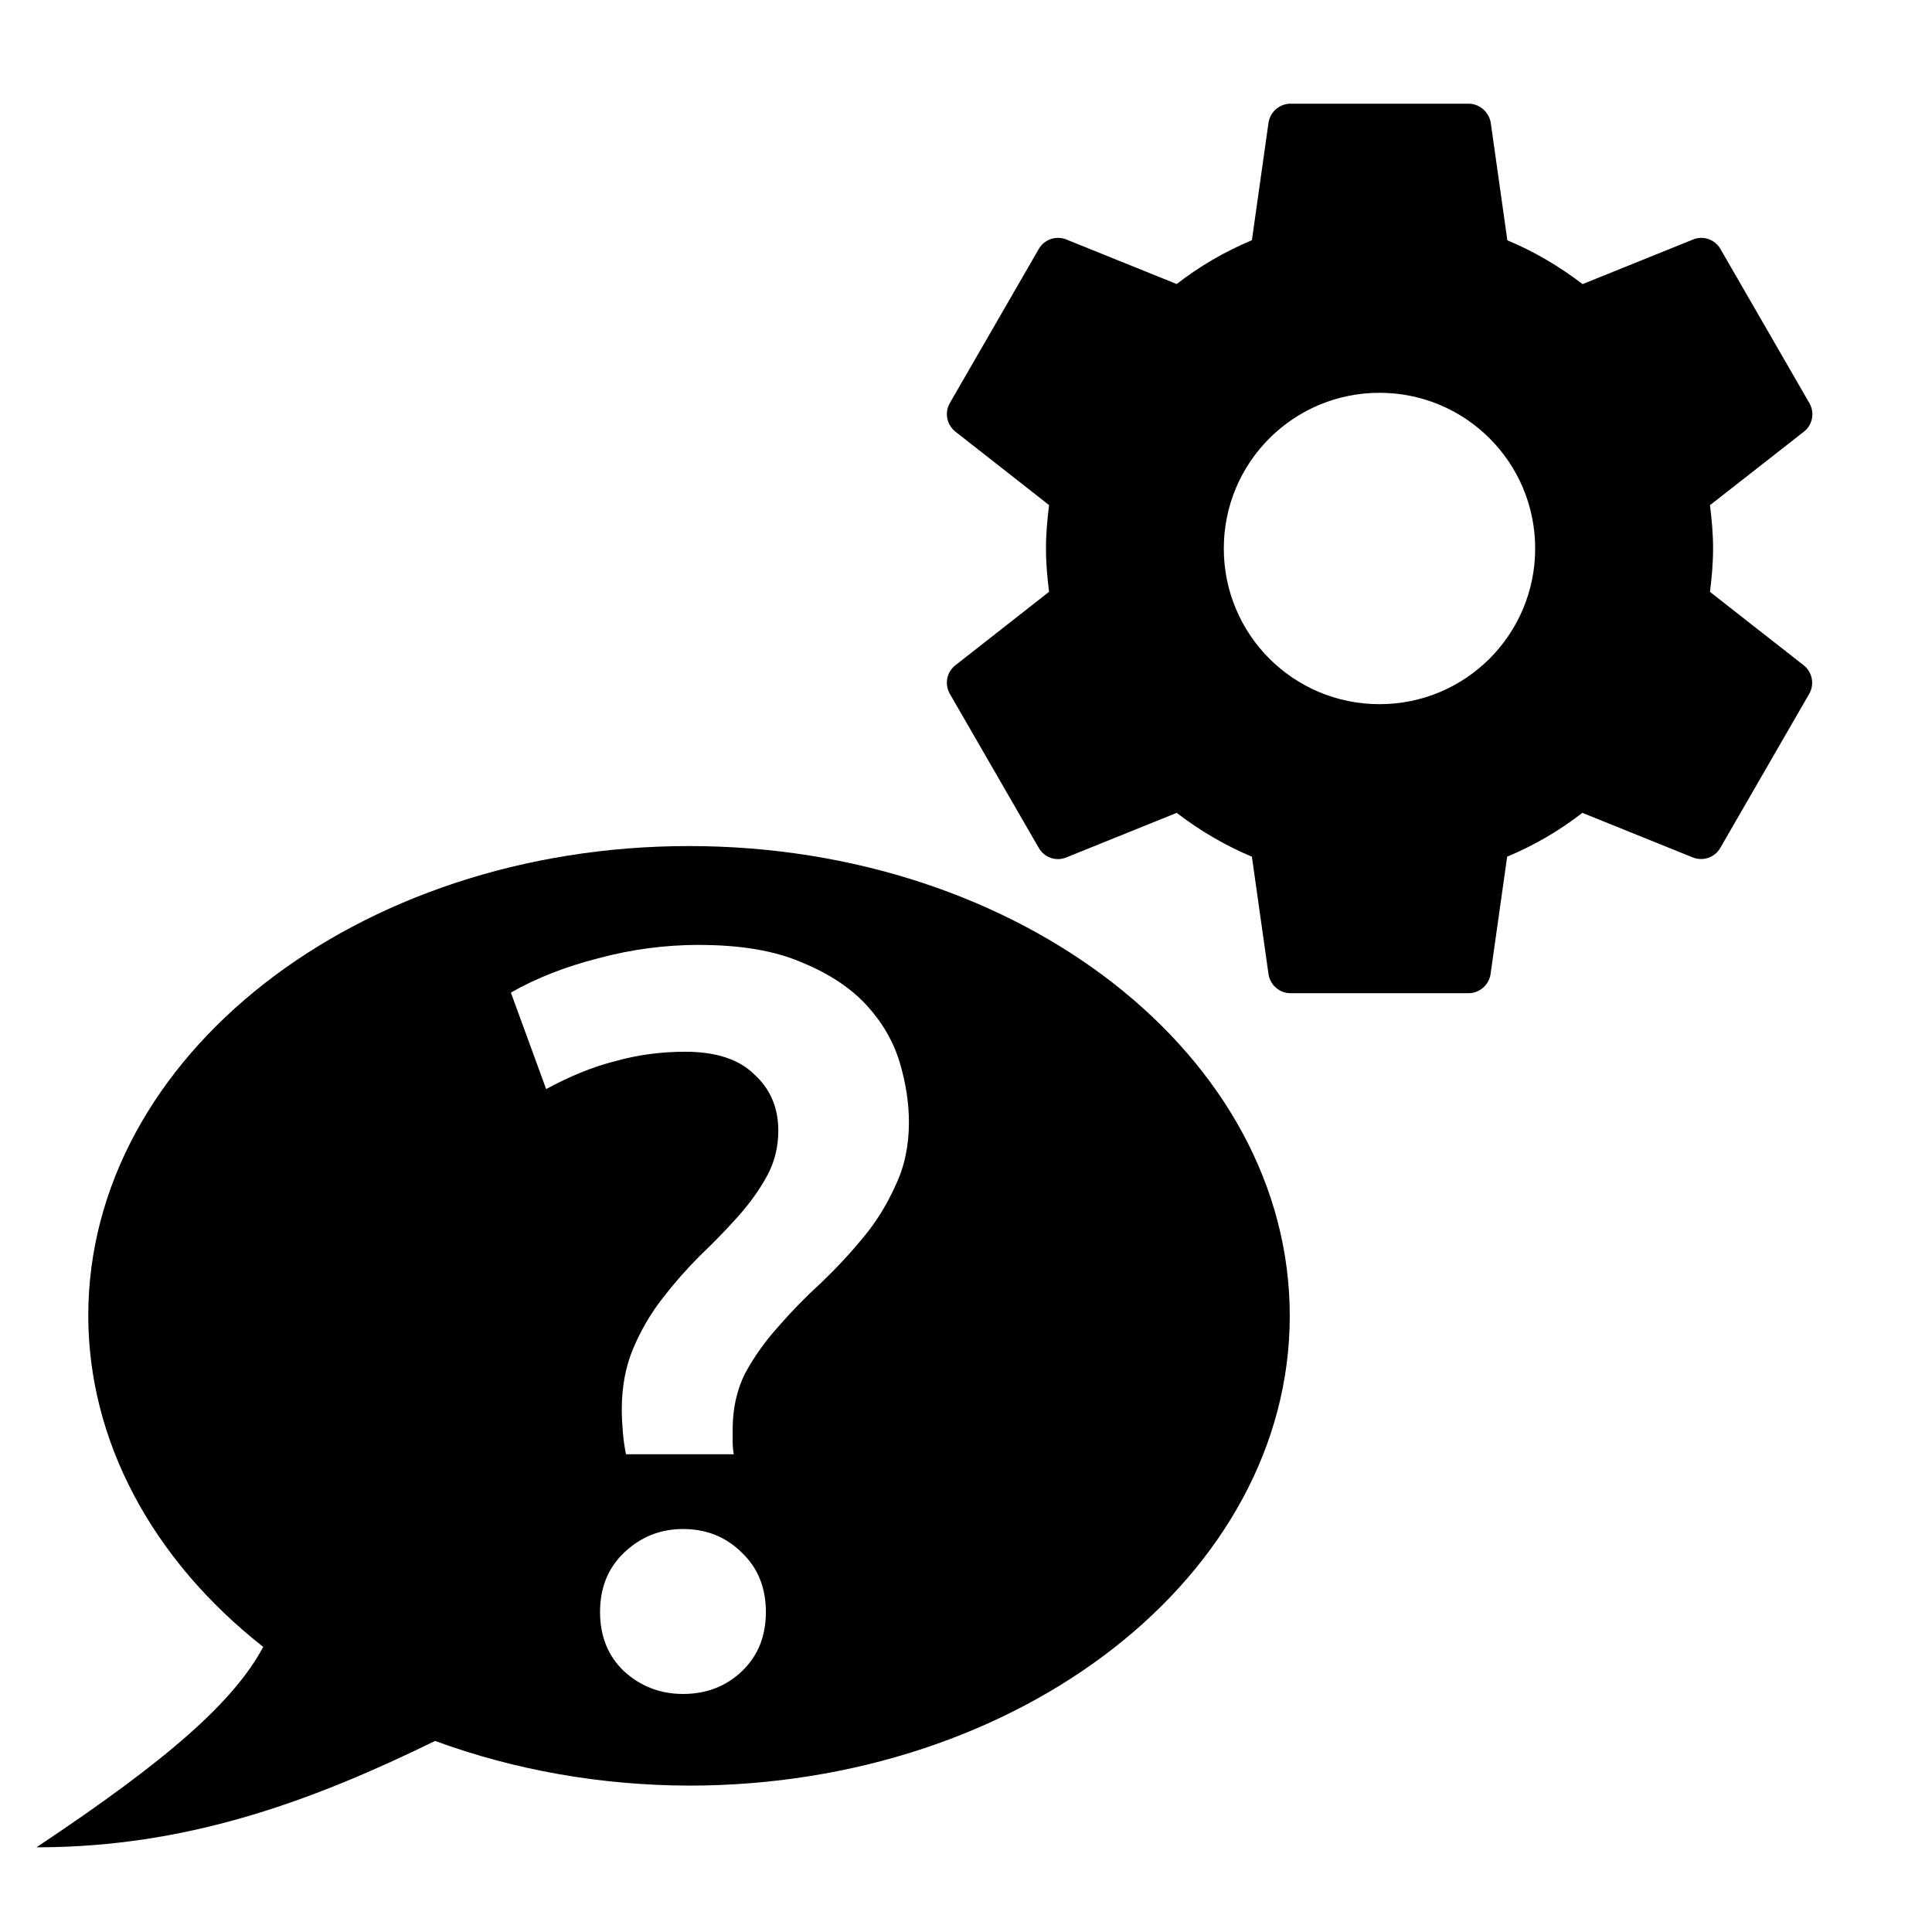 <?xml version="1.0" encoding="UTF-8" standalone="no"?>
<svg
   xmlns:dc="http://purl.org/dc/elements/1.1/"
   xmlns:cc="http://creativecommons.org/ns#"
   xmlns:rdf="http://www.w3.org/1999/02/22-rdf-syntax-ns#"
   xmlns:svg="http://www.w3.org/2000/svg"
   xmlns="http://www.w3.org/2000/svg"
   xmlns:sodipodi="http://sodipodi.sourceforge.net/DTD/sodipodi-0.dtd"
   xmlns:inkscape="http://www.inkscape.org/namespaces/inkscape"
   width="48"
   height="48"
   viewBox="0 0 48 48"
   version="1.1"
   id="svg6"
   sodipodi:docname="qa_question_manage_48px.svg"
   inkscape:version="0.92.4 (5da689c313, 2019-01-14)">
  <defs
     id="defs10" />
  <sodipodi:namedview
     pagecolor="#ffffff"
     bordercolor="#666666"
     borderopacity="1"
     objecttolerance="10"
     gridtolerance="10"
     guidetolerance="10"
     inkscape:pageopacity="0"
     inkscape:pageshadow="2"
     inkscape:window-width="1870"
     inkscape:window-height="1016"
     id="namedview8"
     showgrid="false"
     inkscape:zoom="9.8333333"
     inkscape:cx="-1.8163815"
     inkscape:cy="10.126513"
     inkscape:window-x="50"
     inkscape:window-y="27"
     inkscape:window-maximized="1"
     inkscape:current-layer="g941"
     showguides="false" />
  <path
     d="M0 0h48v48H0z"
     fill="none"
     id="path2" />
  <path
     d="m 42.484,14.705 c 0.044,-0.354 0.077,-0.713 0.077,-1.077 0,-0.365 -0.033,-0.724 -0.077,-1.077 l 2.337,-1.829 c 0.21,-0.166 0.271,-0.464 0.133,-0.707 l -2.21,-3.829 c -0.138,-0.238 -0.425,-0.337 -0.674,-0.238 l -2.752,1.111 c -0.569,-0.437 -1.193,-0.807 -1.868,-1.089 L 37.036,3.04 C 36.986,2.781 36.76,2.576 36.484,2.576 h -4.42 c -0.276,0 -0.503,0.204 -0.547,0.464 l -0.414,2.928 c -0.674,0.282 -1.298,0.646 -1.868,1.089 l -2.752,-1.111 c -0.249,-0.094 -0.536,0 -0.674,0.238 l -2.21,3.829 c -0.138,0.238 -0.077,0.536 0.133,0.707 l 2.332,1.829 c -0.044,0.354 -0.077,0.713 -0.077,1.077 0,0.365 0.033,0.724 0.077,1.077 l -2.332,1.829 c -0.21,0.166 -0.271,0.464 -0.133,0.707 l 2.21,3.829 c 0.138,0.238 0.425,0.337 0.674,0.238 l 2.752,-1.111 c 0.569,0.437 1.193,0.807 1.868,1.089 l 0.414,2.928 c 0.044,0.26 0.271,0.464 0.547,0.464 h 4.42 c 0.276,0 0.503,-0.204 0.547,-0.464 l 0.414,-2.928 c 0.674,-0.282 1.298,-0.646 1.868,-1.089 l 2.752,1.111 c 0.249,0.094 0.536,0 0.674,-0.238 l 2.21,-3.829 c 0.138,-0.238 0.077,-0.536 -0.133,-0.707 z m -8.211,2.79 c -2.138,0 -3.868,-1.729 -3.868,-3.868 0,-2.138 1.729,-3.868 3.868,-3.868 2.138,0 3.868,1.729 3.868,3.868 0,2.138 -1.729,3.868 -3.868,3.868 z"
     id="path4"
     inkscape:connector-curvature="0"
     style="stroke-width:0.553" />
  <g
     id="g941"
     transform="translate(36.835,4.944)">
    <path
       id="path927"
       d="M 0,0 H 48 V 48 H 0 Z"
       inkscape:connector-curvature="0"
       style="fill:none" />
    <path
       style="opacity:1;fill-opacity:1;stroke:none;stroke-width:2;stroke-linecap:round;stroke-miterlimit:4;stroke-dasharray:none;stroke-opacity:1;paint-order:markers stroke fill"
       d="m -19.716,16.076 c -8.243,-2.52e-4 -14.926,5.225 -14.926,11.671 0.003,3.083 1.565,6.04 4.347,8.226 -0.727,1.354 -2.344,2.79 -5.635,4.979 0.152,1.42e-4 0.303,-0.002 0.454,-0.006 3.485,-0.084 6.446,-1.166 9.451,-2.637 1.974,0.726 4.128,1.105 6.309,1.11 8.243,-3.21e-4 14.925,-5.226 14.925,-11.672 C -4.792,21.301 -11.473,16.076 -19.716,16.076 Z m 0.262,2.457 c 1.03,0 1.88,0.146 2.549,0.438 0.669,0.275 1.201,0.626 1.596,1.055 0.395,0.43 0.67,0.903 0.825,1.418 0.154,0.516 0.231,1.014 0.231,1.495 0,0.584 -0.111,1.108 -0.335,1.572 -0.206,0.464 -0.472,0.894 -0.798,1.289 -0.326,0.395 -0.678,0.773 -1.056,1.134 -0.378,0.344 -0.729,0.704 -1.056,1.082 -0.326,0.361 -0.601,0.748 -0.825,1.16 -0.206,0.412 -0.309,0.876 -0.309,1.391 v 0.311 c 0,0.103 0.009,0.206 0.027,0.309 h -2.678 c -0.034,-0.172 -0.06,-0.353 -0.077,-0.542 -0.017,-0.206 -0.027,-0.395 -0.027,-0.567 0,-0.567 0.095,-1.073 0.284,-1.52 0.189,-0.447 0.429,-0.859 0.721,-1.237 0.292,-0.378 0.601,-0.73 0.927,-1.057 0.343,-0.327 0.66,-0.653 0.952,-0.98 0.292,-0.327 0.532,-0.661 0.721,-1.005 0.189,-0.344 0.284,-0.721 0.284,-1.134 0,-0.567 -0.197,-1.031 -0.592,-1.391 -0.378,-0.378 -0.954,-0.568 -1.726,-0.568 -0.601,0 -1.175,0.078 -1.725,0.232 -0.549,0.137 -1.124,0.369 -1.725,0.696 l -0.876,-2.398 c 0.635,-0.361 1.356,-0.644 2.163,-0.85 0.824,-0.223 1.666,-0.335 2.524,-0.335 z m -0.412,14.511 c 0.584,0 1.072,0.197 1.467,0.592 0.395,0.378 0.592,0.868 0.592,1.47 0,0.601 -0.197,1.09 -0.592,1.468 -0.395,0.378 -0.883,0.568 -1.467,0.568 -0.566,0 -1.057,-0.19 -1.469,-0.568 -0.395,-0.378 -0.592,-0.867 -0.592,-1.468 0,-0.601 0.197,-1.092 0.592,-1.47 0.412,-0.395 0.902,-0.592 1.469,-0.592 z"
       id="path815"
       inkscape:connector-curvature="0" />
  </g>
</svg>
